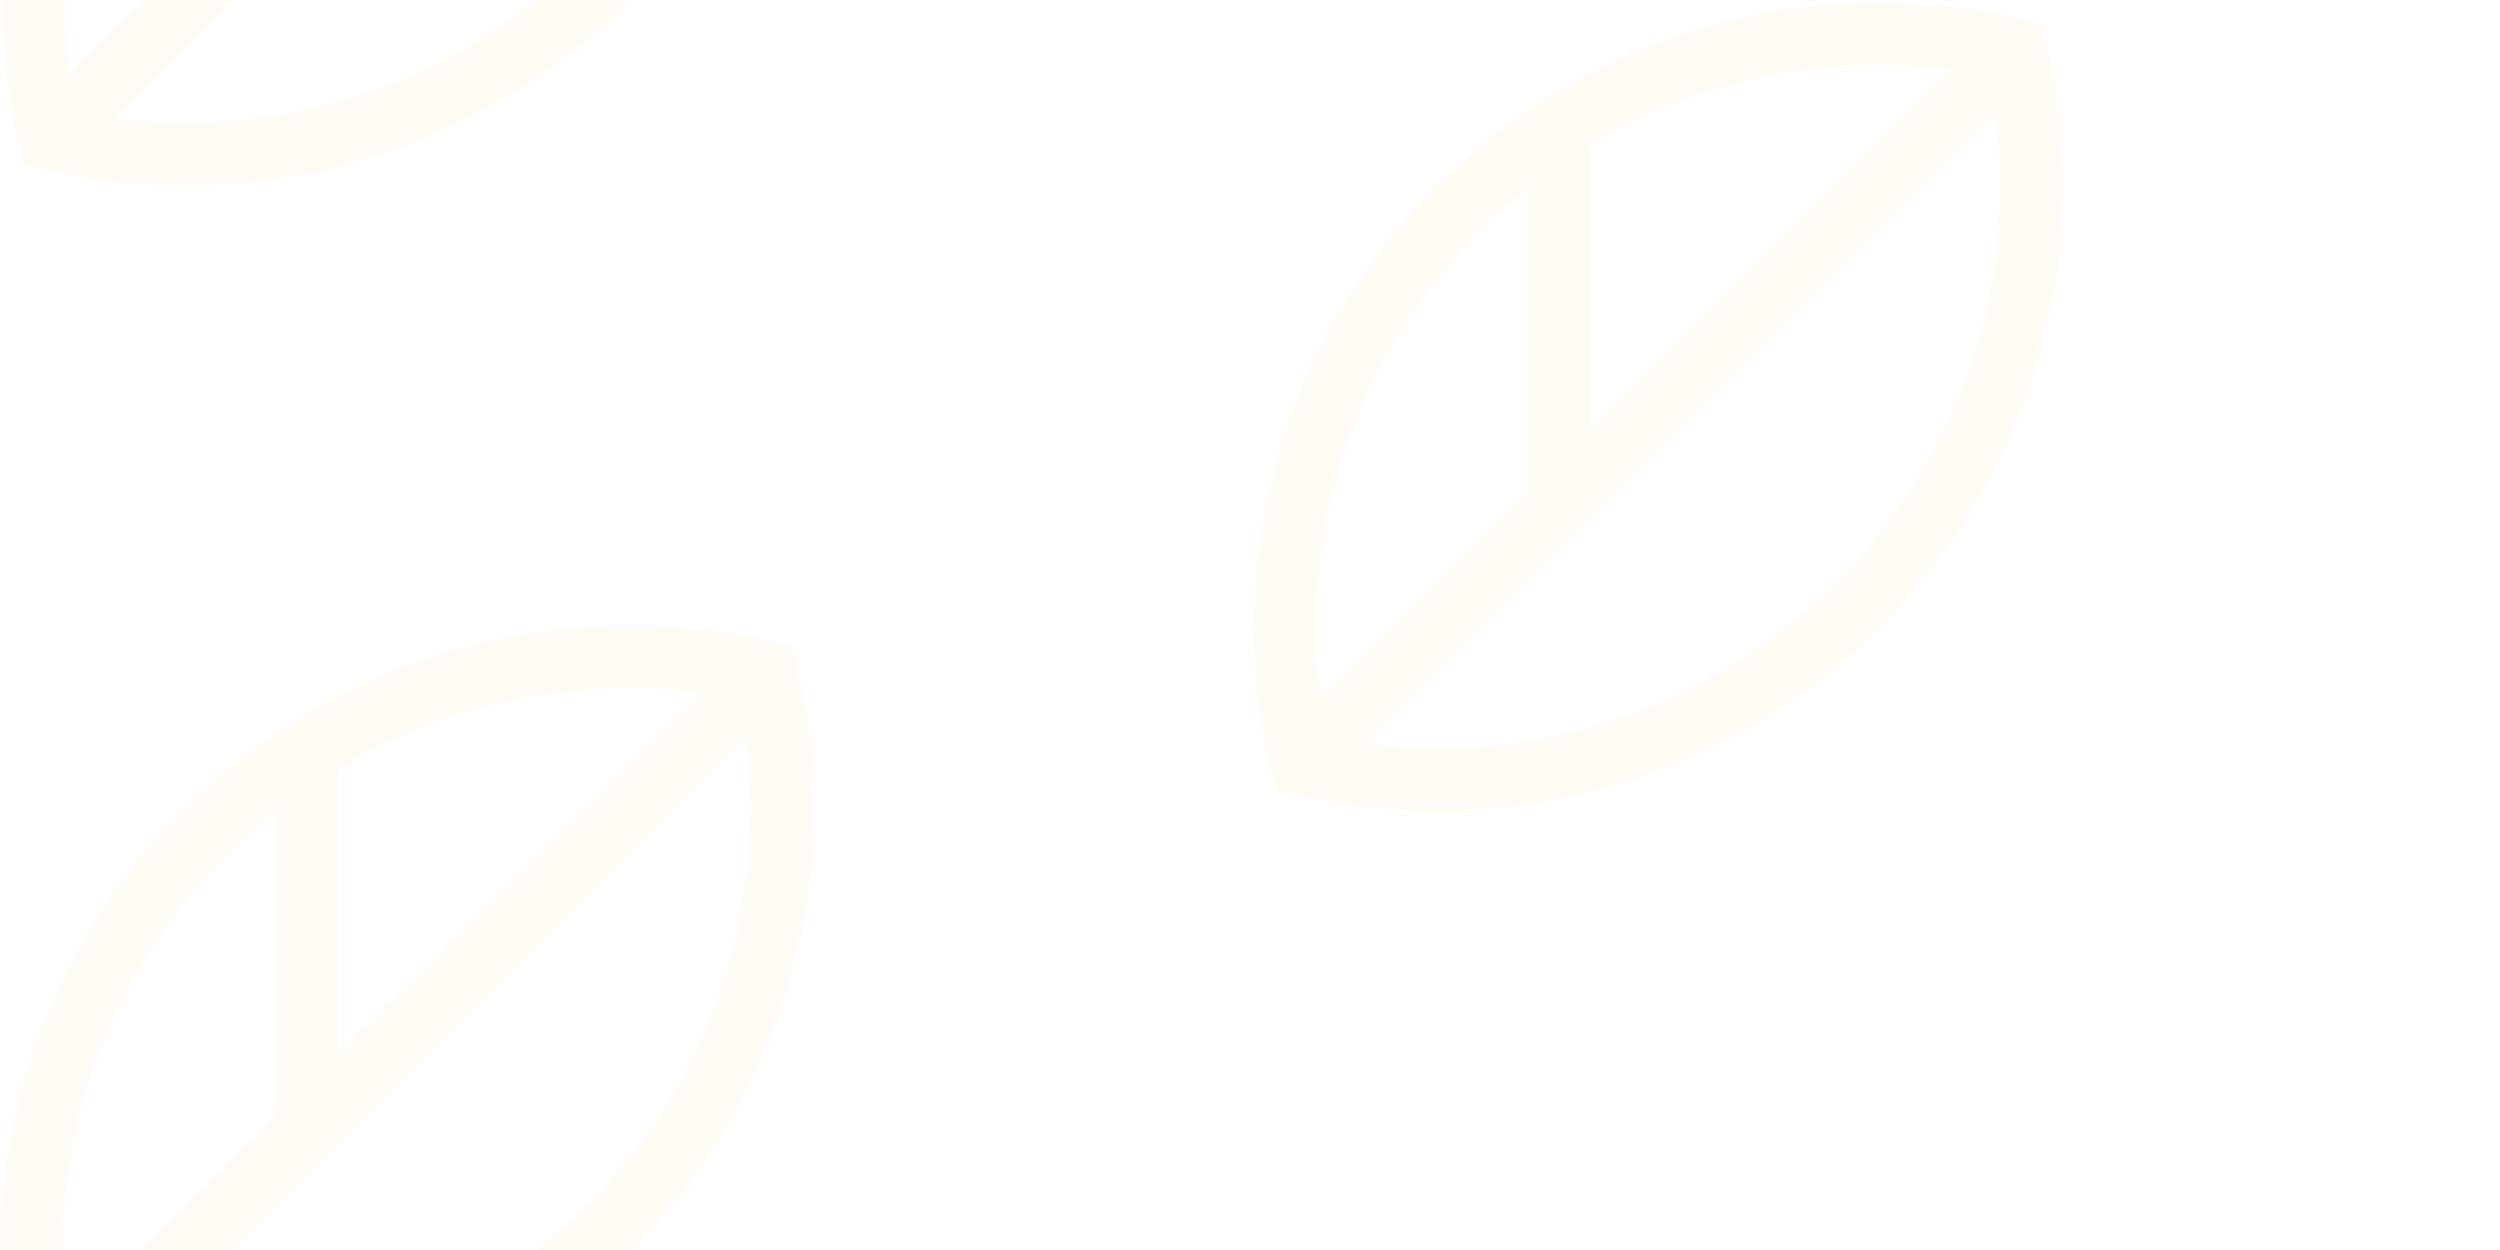 <?xml version="1.0" encoding="UTF-8" standalone="no"?>
<svg
   viewBox="0 0 80 40"
   version="1.1"
   id="svg4"
   sodipodi:docname="leaf-gold.svg"
   inkscape:version="1.1.2 (0a00cf5339, 2022-02-04)"
   xmlns:inkscape="http://www.inkscape.org/namespaces/inkscape"
   xmlns:sodipodi="http://sodipodi.sourceforge.net/DTD/sodipodi-0.dtd"
   xmlns="http://www.w3.org/2000/svg"
   xmlns:svg="http://www.w3.org/2000/svg">
  <defs
     id="defs8" />
  <sodipodi:namedview
     id="namedview6"
     pagecolor="#ffffff"
     bordercolor="#666666"
     borderopacity="1.0"
     inkscape:pageshadow="2"
     inkscape:pageopacity="0.0"
     inkscape:pagecheckerboard="0"
     showgrid="false"
     showguides="false"
     inkscape:zoom="11.437452"
     inkscape:cx="8.5246258"
     inkscape:cy="30.688653"
     inkscape:window-width="960"
     inkscape:window-height="1011"
     inkscape:window-x="37"
     inkscape:window-y="32"
     inkscape:window-maximized="0"
     inkscape:current-layer="svg4" />
  <path
     fill="#000"
     d="M 0,40 A 19.96,19.96 0 0 1 5.9,25.89 20.17,20.17 0 0 1 25.34,20.69 20,20 0 0 1 20.2,40 Z M 65.32,0.75 A 20.02,20.02 0 0 1 40.8,25.26 20.02,20.02 0 0 1 65.32,0.76 Z M 0.07,0 H 20.17 l -0.08,0.07 A 20.02,20.02 0 0 1 0.75,5.25 20.08,20.08 0 0 1 0.07,0 Z M 2.01,40 h 2.53 l 4.26,-4.24 V 25.98 A 17.96,17.96 0 0 0 2,40 Z m 5.38,0 H 17.19 A 17.98,17.98 0 0 0 23.86,23.58 L 7.4,40 Z M 10.82,24.58 v 9.17 L 22.44,22.16 c -3.97,-0.5 -8.08,0.3 -11.62,2.42 z M 43.68,23.8 A 18,18 0 0 0 63.85,3.63 Z M 50.88,4.63 v 9.15 L 62.43,2.22 c -3.96,-0.5 -8.05,0.3 -11.57,2.4 z m -3.49,2.72 c -4.1,4.1 -5.81,9.69 -5.13,15.03 l 6.61,-6.6 V 6.02 C 48.36,6.43 47.87,6.87 47.39,7.35 Z M 17.18,0 H 7.42 L 3.64,3.78 A 18,18 0 0 0 17.18,0 Z M 2.08,0 c -0.01,0.8 0.04,1.58 0.14,2.37 L 4.59,0 H 2.07 Z"
     id="path2"
     style="fill:#f0c07d;fill-opacity:0.078;stroke-width:1" />
</svg>
